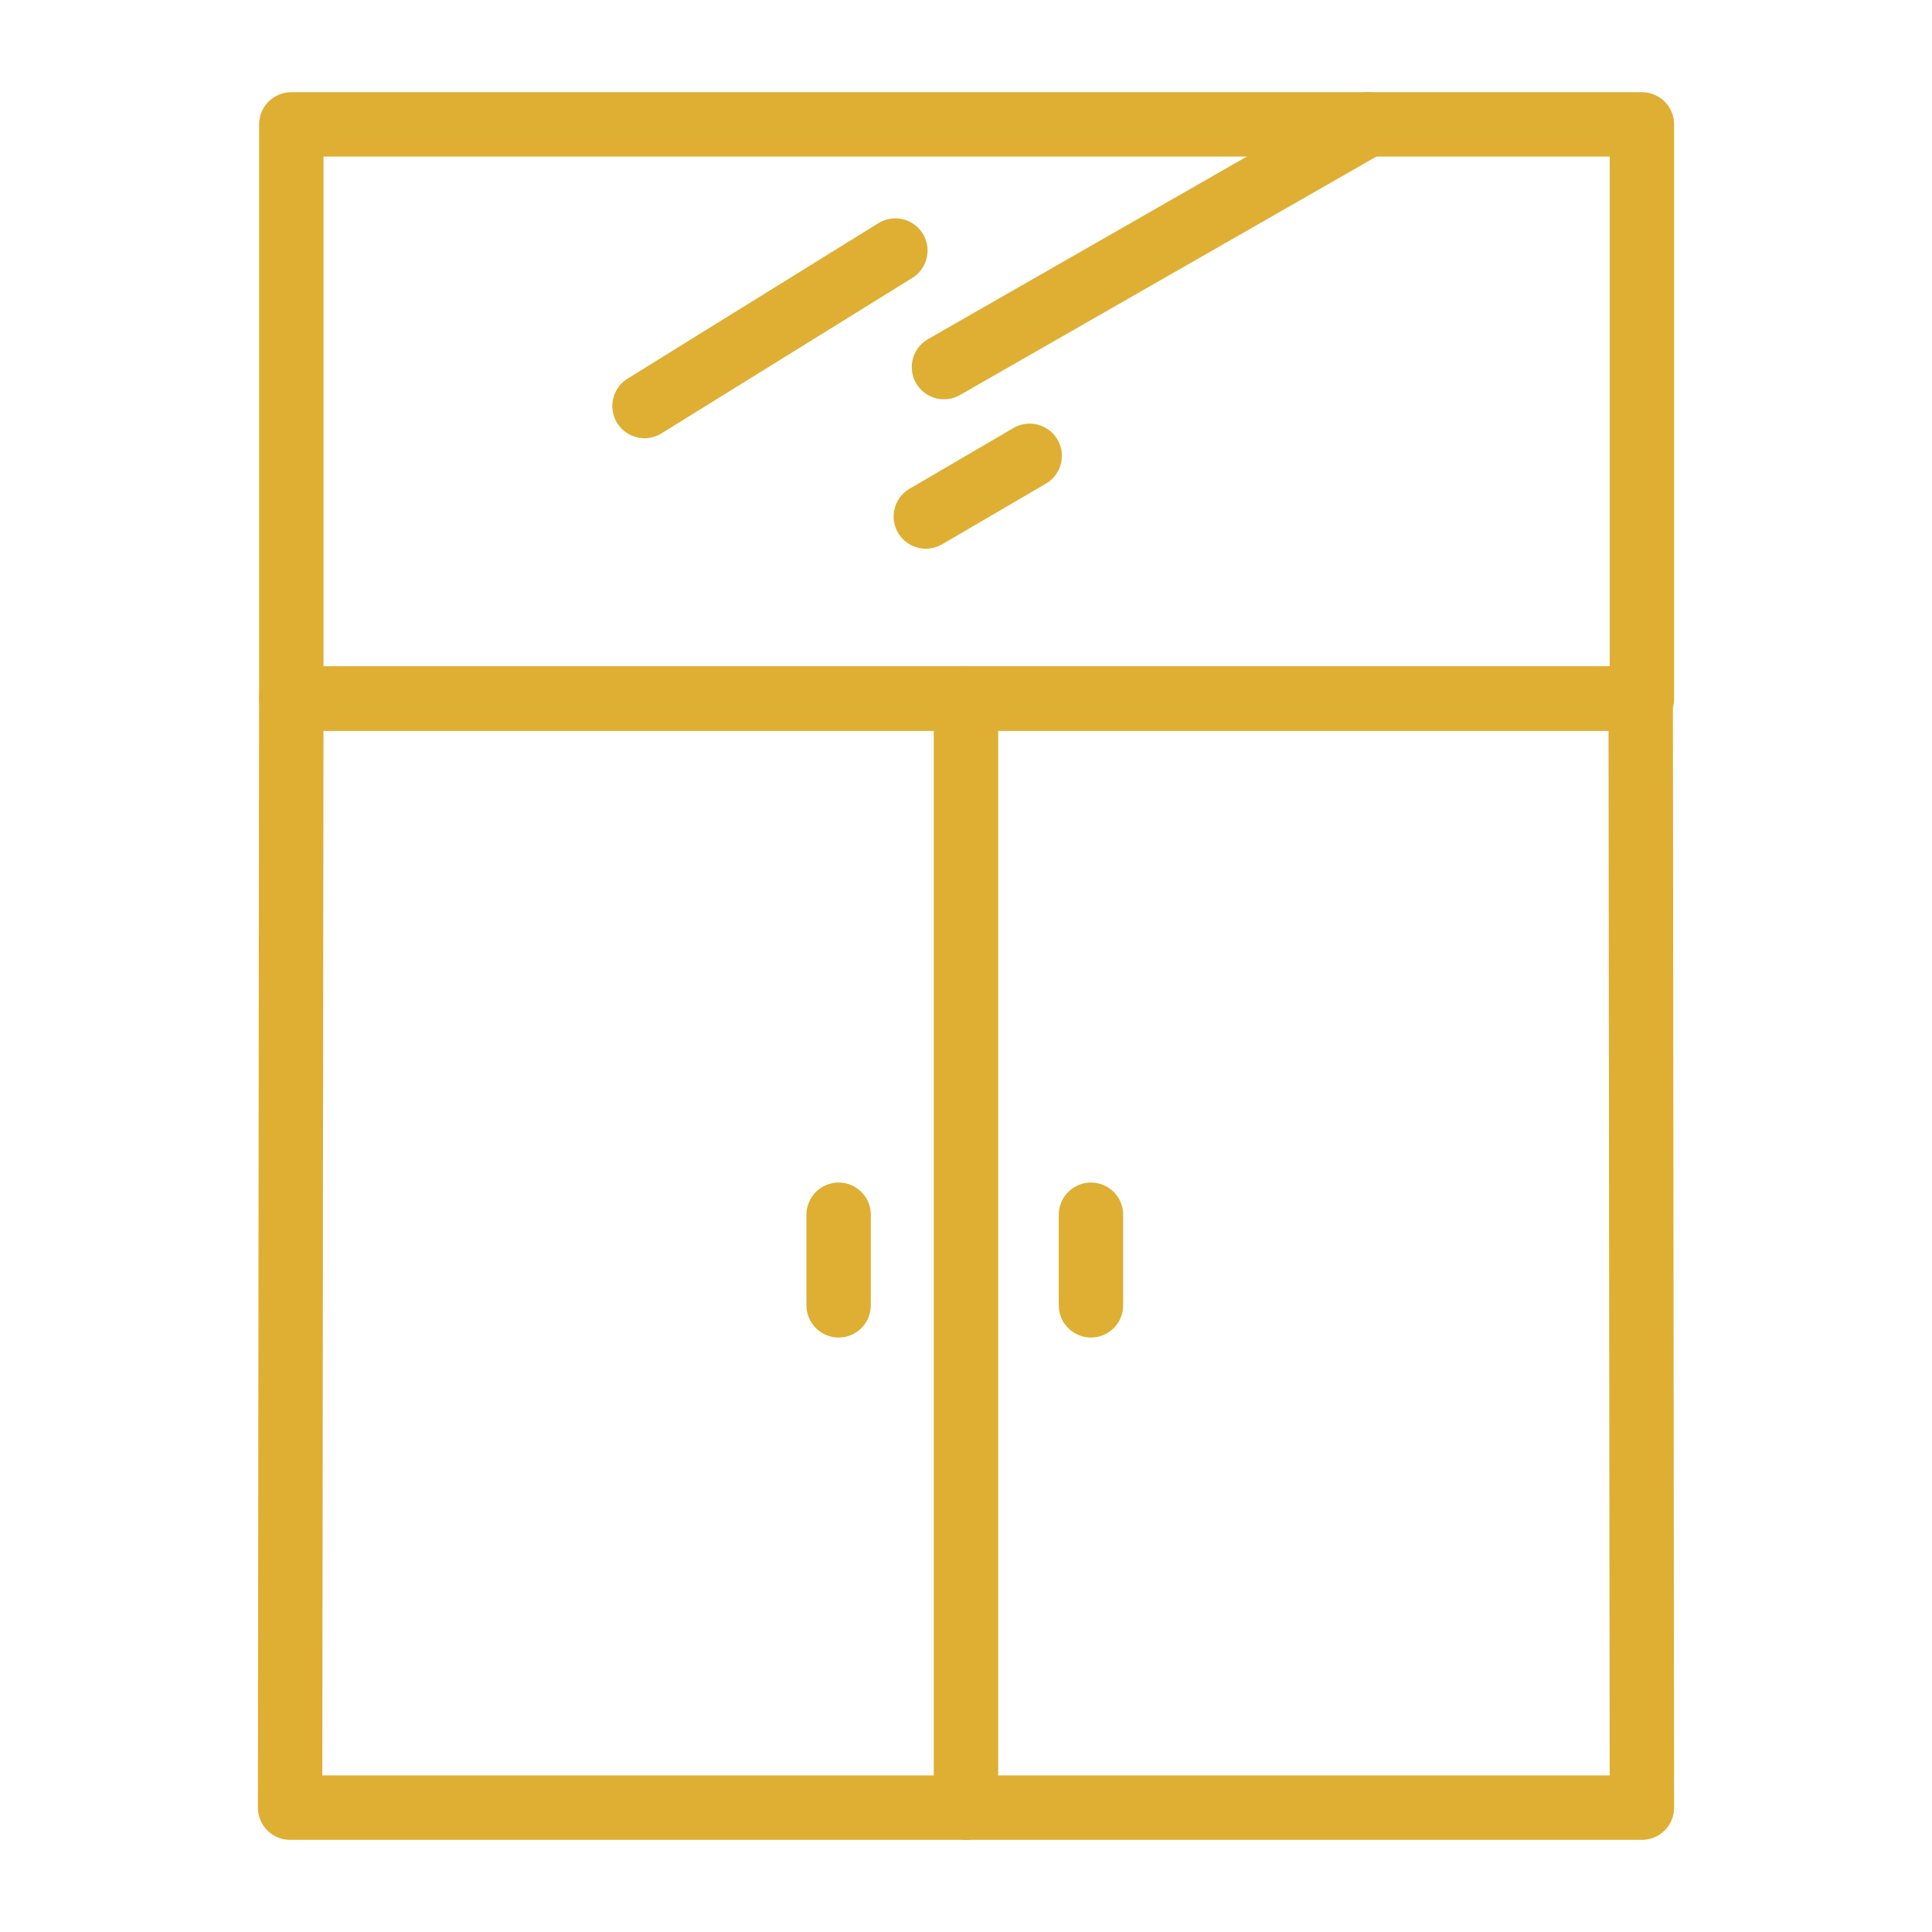 <svg width="60" height="60" viewBox="0 0 60 60" fill="none" xmlns="http://www.w3.org/2000/svg">
<path d="M30 21.694V56.138" stroke="#deaf33" stroke-width="2" stroke-miterlimit="10" stroke-linecap="round" stroke-linejoin="round"/>
<path d="M50.991 56.138H9.009L9.047 21.694H50.953L50.991 56.138Z" stroke="#deaf33" stroke-width="2" stroke-miterlimit="10" stroke-linecap="round" stroke-linejoin="round"/>
<path d="M26.044 37.725V40.538" stroke="#deaf33" stroke-width="2" stroke-miterlimit="10" stroke-linecap="round" stroke-linejoin="round"/>
<path d="M33.881 37.725V40.538" stroke="#deaf33" stroke-width="2" stroke-miterlimit="10" stroke-linecap="round" stroke-linejoin="round"/>
<path d="M50.991 3.863H9.047V21.694H50.991V3.863Z" stroke="#deaf33" stroke-width="2" stroke-miterlimit="10" stroke-linecap="round" stroke-linejoin="round"/>
<path d="M20.016 12.609L27.806 7.781" stroke="#deaf33" stroke-width="2" stroke-miterlimit="10" stroke-linecap="round" stroke-linejoin="round"/>
<path d="M29.316 11.4L42.478 3.863" stroke="#deaf33" stroke-width="2" stroke-miterlimit="10" stroke-linecap="round" stroke-linejoin="round"/>
<path d="M28.753 16.041L31.978 14.156" stroke="#deaf33" stroke-width="2" stroke-miterlimit="10" stroke-linecap="round" stroke-linejoin="round"/>
</svg>
